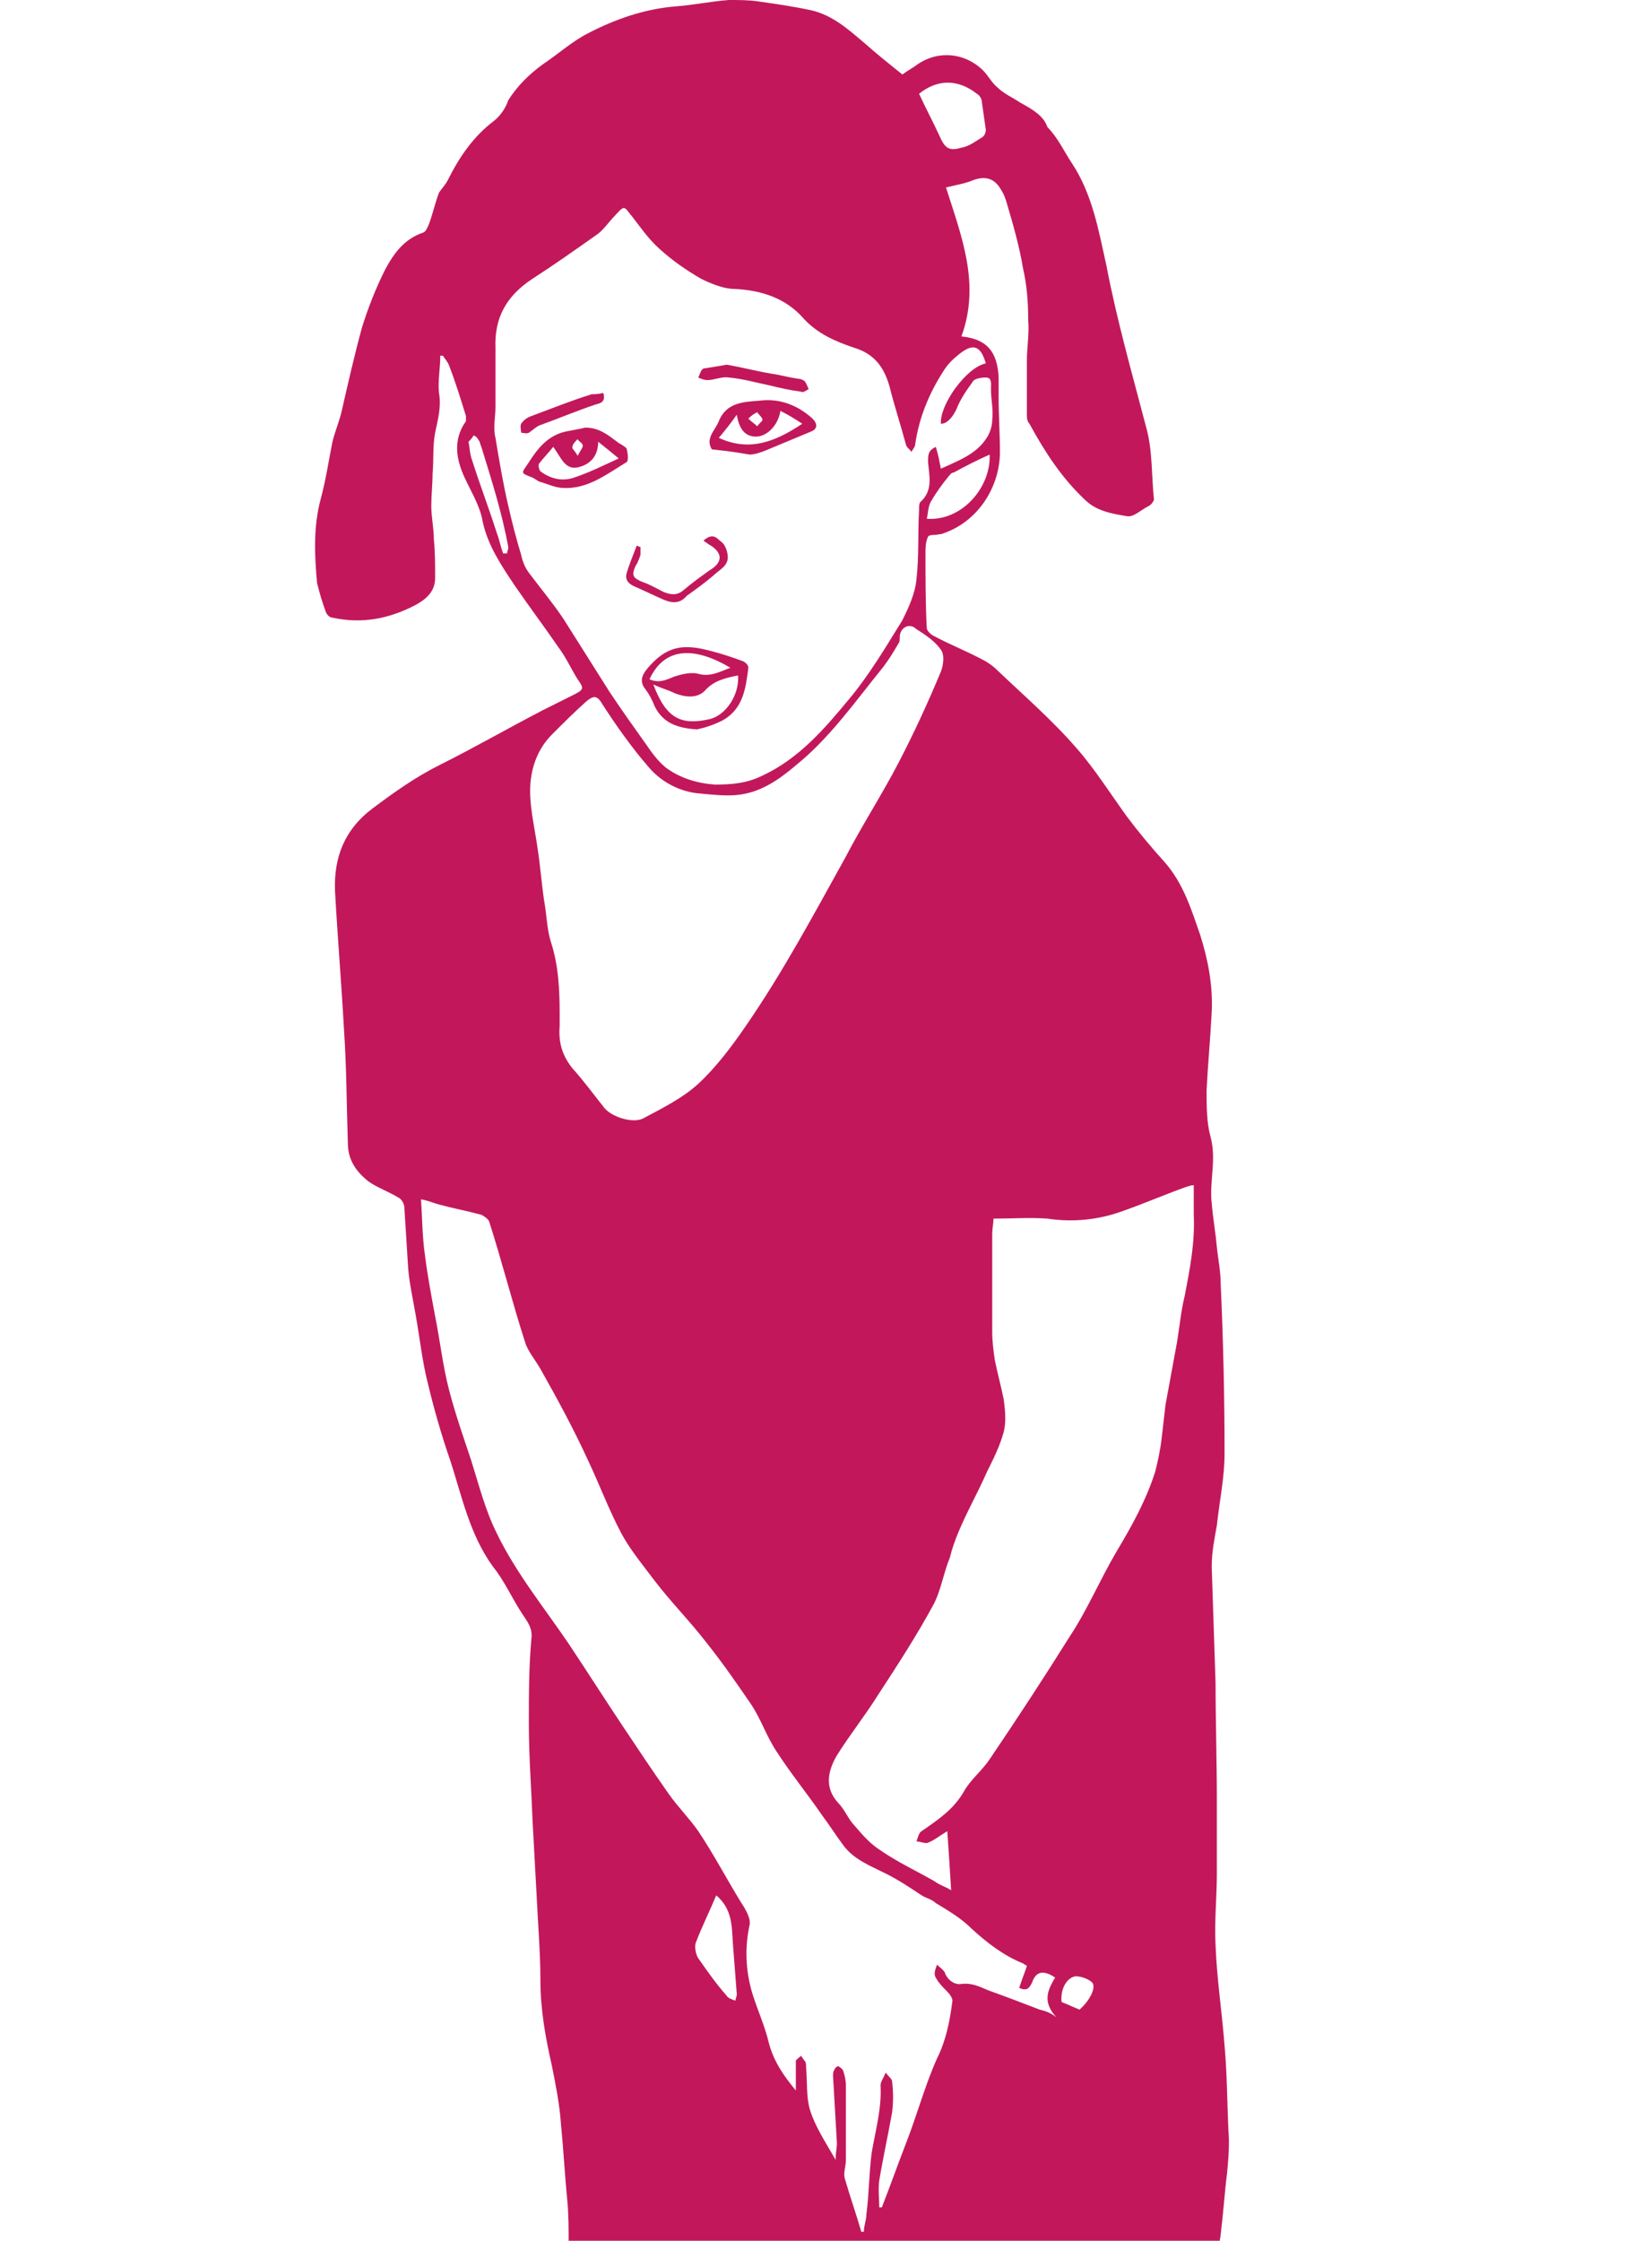 <?xml version="1.0" encoding="utf-8"?>
<!-- Generator: Adobe Illustrator 19.2.1, SVG Export Plug-In . SVG Version: 6.00 Build 0)  -->
<svg version="1.1" id="Layer_1" xmlns="http://www.w3.org/2000/svg" xmlns:xlink="http://www.w3.org/1999/xlink" x="0px" y="0px"
	 viewBox="0 0 128.7 174.5" style="enable-background:new 0 0 128.7 174.5;" xml:space="preserve">
<style type="text/css">
	.st0{fill:#C2185B;}
</style>
<g id="icon-child-uti">
	<path class="st0" d="M25.4,47.7c0.1,0.2,0.3,0.4,0.5,0.4c2.3,0.5,4.4,0.1,6.5-1c0.9-0.5,1.5-1.1,1.5-2.1c0-1,0-2-0.1-3
		c0-0.9-0.2-1.7-0.2-2.6c0-0.8,0.1-1.7,0.1-2.5c0.1-1.1,0-2.2,0.2-3.2c0.2-1,0.5-2,0.3-3.1c-0.1-0.9,0.1-1.9,0.1-2.9
		c0.1,0,0.2,0,0.2,0c0.2,0.3,0.4,0.5,0.5,0.8c0.5,1.3,0.9,2.6,1.3,3.9c0,0.1,0,0.3,0,0.4c-1,1.4-0.8,2.9-0.1,4.4
		c0.5,1.1,1.2,2.2,1.4,3.4c0.4,1.9,1.5,3.5,2.5,5c1.1,1.6,2.3,3.2,3.4,4.8c0.6,0.8,1,1.7,1.5,2.5c0.5,0.7,0.5,0.8-0.3,1.2
		c-0.8,0.4-1.6,0.8-2.4,1.2c-2.7,1.4-5.3,2.9-8.1,4.3c-1.8,0.9-3.5,2.1-5.1,3.3c-2.3,1.7-3.1,3.9-3,6.5c0.2,3.6,0.5,7.2,0.7,10.8
		c0.2,2.9,0.2,5.9,0.3,8.8c0,1.3,0.6,2.2,1.6,3c0.7,0.5,1.6,0.8,2.4,1.3c0.2,0.1,0.4,0.5,0.4,0.7c0.1,1.6,0.2,3.2,0.3,4.8
		c0.1,1.2,0.4,2.5,0.6,3.7c0.3,1.7,0.5,3.5,0.9,5.1c0.5,2.1,1.1,4.2,1.8,6.2c0.9,2.8,1.5,5.7,3.3,8.2c0.9,1.1,1.5,2.5,2.3,3.7
		c0.4,0.6,0.8,1.1,0.7,1.9c-0.2,2.2-0.2,4.4-0.2,6.6c0,2.6,0.2,5.2,0.3,7.8c0.1,1.8,0.2,3.7,0.3,5.5c0.1,2.2,0.3,4.5,0.3,6.7
		c0,2.3,0.4,4.5,0.9,6.7c0.3,1.5,0.6,3,0.7,4.5c0.2,2,0.3,4,0.5,6c0.1,1.1,0.1,2.2,0.1,3.3h50.7c0-0.2,0.1-0.5,0.1-0.7
		c0.2-1.6,0.3-3.2,0.5-4.8c0.1-1.1,0.2-2.2,0.1-3.3c-0.1-2.2-0.1-4.4-0.3-6.6c-0.2-2.6-0.6-5.2-0.7-7.8c-0.1-1.9,0.1-3.7,0.1-5.6
		c0-1.9,0-3.8,0-5.8c0-3-0.1-6-0.1-9c-0.1-3-0.2-6.1-0.3-9.1c0-1.1,0.2-2.1,0.4-3.2c0.2-1.9,0.6-3.7,0.6-5.6c0-4.4-0.1-8.8-0.3-13.2
		c0-1-0.2-1.9-0.3-2.9c-0.1-1.1-0.3-2.2-0.4-3.4c-0.2-1.7,0.4-3.4-0.1-5.2c-0.3-1.1-0.3-2.4-0.3-3.6c0.1-2,0.3-4.1,0.4-6.1
		c0.1-2.1-0.3-4.1-0.9-6c-0.7-2-1.3-4-2.8-5.7c-1-1.1-2-2.3-2.9-3.5c-1.3-1.8-2.5-3.7-3.9-5.3c-1.9-2.2-4.1-4.1-6.2-6.1
		c-0.3-0.3-0.7-0.6-1.1-0.8c-1.3-0.7-2.6-1.2-3.9-1.9c-0.2-0.1-0.5-0.4-0.5-0.6c-0.1-1.9-0.1-3.9-0.1-5.8c0-0.4,0-0.9,0.2-1.3
		c0.1-0.2,0.6-0.1,0.9-0.2c0,0,0,0,0.1,0c2.9-0.9,4.6-3.7,4.6-6.4c0-1.4-0.1-2.8-0.1-4.3c0-0.5,0-1,0-1.5c-0.1-2-0.9-3-2.9-3.2
		c1.5-4.1,0-7.8-1.2-11.6c0.8-0.2,1.5-0.3,2.2-0.6c0.9-0.3,1.6-0.1,2.1,0.8c0.2,0.3,0.3,0.6,0.4,0.9c0.5,1.7,1,3.4,1.3,5.2
		c0.3,1.3,0.4,2.6,0.4,4c0.1,1.1-0.1,2.1-0.1,3.2c0,1.4,0,2.7,0,4.1c0,0.3,0,0.6,0.2,0.8c1.2,2.2,2.5,4.2,4.3,5.9
		c0.9,0.9,2.1,1.1,3.3,1.3c0.5,0.1,1.1-0.5,1.7-0.8c0.2-0.1,0.4-0.4,0.4-0.5c-0.2-1.9-0.1-3.8-0.6-5.6c-1.1-4.2-2.3-8.4-3.1-12.6
		c-0.6-2.7-1.1-5.6-2.7-8c-0.6-0.9-1.1-2-1.9-2.8C81.3,9,80.4,8.5,79.5,8c-0.6-0.4-1.3-0.7-1.8-1.2c-0.4-0.3-0.7-0.9-1.1-1.3
		c-1.4-1.4-3.5-1.6-5.1-0.5c-0.4,0.3-0.8,0.5-1.2,0.8c-1-0.8-2-1.6-2.9-2.4c-1.3-1.1-2.5-2.2-4.2-2.6c-1.4-0.3-2.8-0.5-4.2-0.7
		C58.3,0,57.5,0,56.8,0c-1.4,0.1-2.8,0.4-4.2,0.5c-2.4,0.2-4.7,1-6.8,2.1c-1.2,0.6-2.3,1.6-3.5,2.4c-1.1,0.8-2,1.7-2.7,2.8
		C39.4,8.4,39,9,38.5,9.4c-1.6,1.2-2.7,2.8-3.6,4.6c-0.2,0.4-0.5,0.7-0.7,1c-0.3,0.8-0.5,1.7-0.8,2.5c-0.1,0.2-0.2,0.5-0.4,0.6
		c-1.5,0.5-2.3,1.6-3,2.9c-0.7,1.4-1.3,2.9-1.8,4.5c-0.6,2.2-1.1,4.4-1.6,6.6c-0.2,0.8-0.5,1.5-0.7,2.3c-0.3,1.5-0.5,2.9-0.9,4.4
		c-0.6,2.2-0.5,4.4-0.3,6.6C24.9,46.2,25.1,46.9,25.4,47.7z M57.3,155.8c-0.3-0.1-0.6-0.2-0.7-0.4c-0.8-0.9-1.5-1.9-2.2-2.9
		c-0.2-0.3-0.3-0.9-0.2-1.2c0.5-1.3,1.1-2.5,1.6-3.7c1.3,1.1,1.2,2.5,1.3,3.8c0.1,1.3,0.2,2.6,0.3,3.9
		C57.4,155.5,57.3,155.6,57.3,155.8z M81,156.5c-1.3-0.5-2.6-1-4-1.5c-0.7-0.3-1.3-0.6-2.1-0.5c-0.5,0.1-1.1-0.3-1.3-0.9
		c-0.1-0.2-0.4-0.4-0.6-0.6c-0.1,0.3-0.3,0.7-0.1,1c0.2,0.4,0.6,0.8,0.9,1.1c0.2,0.2,0.4,0.5,0.4,0.7c-0.2,1.6-0.5,3.1-1.2,4.5
		c-0.9,2-1.5,4.2-2.3,6.3c-0.7,1.8-1.3,3.5-2,5.3c-0.1,0-0.1,0-0.2,0c0-0.7-0.1-1.4,0-2.1c0.3-1.8,0.7-3.6,1-5.3
		c0.1-0.8,0.1-1.6,0-2.4c0-0.2-0.2-0.3-0.5-0.7c-0.2,0.5-0.4,0.7-0.4,1c0.1,1.8-0.4,3.5-0.7,5.3c-0.2,1.6-0.2,3.2-0.4,4.7
		c0,0.5-0.2,0.9-0.2,1.4c-0.1,0-0.1,0-0.2,0c-0.4-1.4-0.9-2.8-1.3-4.2c-0.1-0.4,0.1-0.9,0.1-1.4c0-1.9,0-3.9,0-5.8
		c0-0.4-0.1-0.8-0.2-1.1c0-0.1-0.2-0.3-0.4-0.4c-0.1,0-0.3,0.2-0.3,0.3c-0.1,0.1-0.1,0.3-0.1,0.5c0.1,1.7,0.2,3.5,0.3,5.2
		c0,0.4-0.1,0.7-0.1,1.3c-0.8-1.4-1.6-2.6-2-3.9c-0.3-1-0.2-2.2-0.3-3.3c0-0.2,0-0.4-0.1-0.5c-0.1-0.1-0.2-0.3-0.3-0.4
		c-0.1,0.1-0.4,0.3-0.4,0.4c0,0.8,0,1.5,0,2.3c-0.9-1.1-1.7-2.2-2.1-3.7c-0.3-1.3-0.9-2.6-1.3-3.9c-0.5-1.7-0.6-3.5-0.2-5.3
		c0.1-0.5-0.3-1.2-0.7-1.8c-1.1-1.8-2.1-3.7-3.3-5.5c-0.7-1-1.6-1.9-2.3-2.9c-1.2-1.7-2.4-3.5-3.6-5.3c-1.4-2.1-2.8-4.3-4.2-6.4
		c-1.9-2.8-4.1-5.5-5.6-8.6c-0.9-1.8-1.4-3.8-2-5.7c-0.6-1.8-1.2-3.5-1.7-5.4c-0.5-1.9-0.7-3.8-1.1-5.8c-0.3-1.6-0.6-3.2-0.8-4.8
		c-0.2-1.4-0.2-2.8-0.3-4.3c0.6,0.1,1,0.3,1.4,0.4c1.1,0.3,2.2,0.5,3.3,0.8c0.2,0.1,0.5,0.3,0.6,0.5c1,3.1,1.8,6.3,2.8,9.4
		c0.2,0.7,0.8,1.4,1.2,2.1c1.3,2.3,2.6,4.7,3.7,7.1c0.9,1.9,1.6,3.8,2.6,5.7c0.7,1.3,1.7,2.5,2.6,3.7c1.3,1.7,2.8,3.2,4.1,4.9
		c1.2,1.5,2.3,3.1,3.4,4.7c0.8,1.2,1.2,2.5,2,3.7c1.1,1.7,2.4,3.3,3.5,4.9c0.6,0.8,1.1,1.6,1.7,2.4c0.8,1.1,2.1,1.6,3.3,2.2
		c1,0.5,1.9,1.1,2.8,1.7c0.3,0.2,0.8,0.3,1.1,0.6c1,0.6,2,1.2,2.8,2c1.2,1.1,2.5,2.1,4,2.7c0.1,0.1,0.2,0.1,0.3,0.2
		c-0.2,0.6-0.4,1.1-0.6,1.7c0.6,0.3,0.8,0,1-0.4c0.3-0.9,0.9-1,1.8-0.4c-0.6,1-1,1.9,0.1,3.1C81.8,156.7,81.4,156.6,81,156.5z
		 M84.1,156.5c-0.2-0.1-0.5-0.2-0.7-0.3c-0.2-0.1-0.5-0.2-0.7-0.3c-0.1-1,0.4-1.9,1.1-2c0.4,0,1,0.2,1.3,0.5
		C85.4,154.8,84.9,155.8,84.1,156.5z M75.7,117.1c0.4-0.8,0.8-1.6,1.2-2.5c0.5-1,1-2,1.3-3.1c0.2-0.8,0.1-1.7,0-2.5
		c-0.2-1-0.5-2.1-0.7-3.1c-0.1-0.7-0.2-1.4-0.2-2.2c0-2.5,0-5.1,0-7.6c0-0.4,0.1-0.9,0.1-1.2c1.4,0,2.8-0.1,4.2,0
		c2,0.3,4,0.1,5.9-0.6c1.7-0.6,3.3-1.3,5-1.9c0.1,0,0.2-0.1,0.5-0.1c0,0.8,0,1.6,0,2.3c0.1,2.2-0.3,4.2-0.7,6.3
		c-0.3,1.2-0.4,2.4-0.6,3.6c-0.3,1.6-0.6,3.3-0.9,4.9c-0.1,0.9-0.2,1.7-0.3,2.6c-0.1,0.9-0.3,1.8-0.5,2.6c-0.7,2.2-1.8,4.2-3,6.2
		c-1.3,2.2-2.3,4.6-3.7,6.7c-2,3.2-4.1,6.4-6.2,9.5c-0.6,0.9-1.5,1.6-2,2.5c-0.8,1.4-2,2.2-3.3,3.1c-0.2,0.1-0.3,0.5-0.4,0.8
		c0.3,0,0.7,0.2,0.9,0.1c0.5-0.2,1-0.6,1.5-0.9c0.1,1.5,0.2,2.9,0.3,4.6c-0.5-0.3-0.9-0.4-1.3-0.7c-1.4-0.8-2.9-1.5-4.2-2.4
		c-0.8-0.5-1.4-1.2-2-1.9c-0.5-0.5-0.8-1.3-1.3-1.8c-1.1-1.2-0.8-2.5-0.1-3.7c1-1.6,2.2-3.1,3.2-4.7c1.5-2.3,3-4.6,4.3-7
		c0.6-1.1,0.8-2.5,1.3-3.7C74.3,120,75,118.5,75.7,117.1z M73.3,50.6c0.3,0.4,0.2,1.2,0,1.7c-1,2.4-2.1,4.8-3.3,7.1
		c-1.3,2.5-2.8,4.8-4.1,7.3c-2.5,4.5-4.9,9-7.8,13.2c-1.1,1.6-2.3,3.2-3.7,4.5c-1.2,1.1-2.8,1.9-4.3,2.7c-0.8,0.4-2.4-0.1-3-0.8
		c-0.8-1-1.6-2.1-2.5-3.1c-0.8-1-1.1-2-1-3.3c0-0.3,0-0.6,0-1c0-1.9-0.1-3.8-0.7-5.6c-0.3-1-0.3-2-0.5-3.1c-0.2-1.3-0.3-2.7-0.5-4
		c-0.2-1.5-0.6-3.1-0.6-4.6c0-1.6,0.5-3.2,1.7-4.4c0.9-0.9,1.8-1.8,2.7-2.6c0.5-0.4,0.8-0.5,1.2,0.2c1.1,1.7,2.3,3.4,3.6,4.9
		c1,1.2,2.5,2,4.1,2.1c1,0.1,2,0.2,2.9,0.1c1.8-0.2,3.2-1.2,4.5-2.3c2.6-2.1,4.5-4.8,6.6-7.4c0.5-0.6,1-1.4,1.4-2.1
		c0.1-0.1,0.1-0.4,0.1-0.6c0.1-0.7,0.8-1,1.3-0.5C72.2,49.5,72.9,50,73.3,50.6z M72.2,40.4c0.1-0.4,0.1-0.9,0.3-1.3
		c0.4-0.7,0.9-1.4,1.4-2c0.1-0.1,0.2-0.3,0.4-0.3c0.9-0.5,1.9-1,2.8-1.4C77.2,38,74.9,40.6,72.2,40.4z M76.1,7.3
		c0.2,0.1,0.4,0.4,0.4,0.7c0.1,0.7,0.2,1.4,0.3,2.1c0,0.2-0.1,0.5-0.3,0.6c-0.5,0.3-1,0.7-1.6,0.8c-1,0.3-1.3,0-1.7-0.9
		c-0.5-1.1-1.1-2.2-1.6-3.3C73.1,6.1,74.7,6.2,76.1,7.3z M38.6,31.7c0-1.5,0-3,0-4.6c-0.1-2.4,0.9-4.1,2.9-5.4
		c1.7-1.1,3.4-2.3,5.1-3.5c0.5-0.4,0.9-1,1.3-1.4c0.2-0.2,0.5-0.6,0.7-0.6c0.2,0,0.4,0.4,0.6,0.6c0.7,0.9,1.3,1.8,2.2,2.6
		c1,0.9,2,1.6,3.2,2.3c0.8,0.4,1.8,0.8,2.6,0.8c2.1,0.1,4,0.7,5.4,2.3c1.1,1.2,2.5,1.8,4,2.3c1.6,0.5,2.3,1.6,2.7,3
		c0.4,1.6,0.9,3.1,1.3,4.6c0.1,0.2,0.3,0.3,0.4,0.5c0.1-0.2,0.3-0.4,0.3-0.6c0.3-2.1,1.1-4,2.2-5.7c0.3-0.5,0.7-0.9,1.2-1.3
		c1.1-0.9,1.7-0.7,2.1,0.7c-1.5,0.3-3.6,3.2-3.5,4.7c0.5,0,0.9-0.5,1.2-1.1c0.3-0.8,0.8-1.5,1.3-2.2c0.1-0.2,0.6-0.3,1-0.3
		c0.5,0,0.4,0.5,0.4,0.9c0,0.8,0.2,1.6,0.1,2.4c0,0.5-0.2,1.1-0.5,1.5c-0.8,1.2-2.2,1.7-3.5,2.3c-0.1-0.5-0.2-1.1-0.4-1.7
		c-0.6,0.3-0.6,0.6-0.6,1.2c0.1,1.1,0.4,2.2-0.6,3.1c-0.1,0.1-0.1,0.4-0.1,0.6c-0.1,1.8,0,3.6-0.2,5.4c-0.1,1.1-0.6,2.2-1.1,3.2
		c-1.3,2.1-2.6,4.3-4.2,6.2c-1.9,2.3-3.9,4.6-6.7,5.9c-1.2,0.6-2.4,0.7-3.7,0.7c-1.4-0.1-2.7-0.5-3.8-1.3c-0.5-0.4-1-1-1.4-1.6
		c-1-1.4-2-2.8-3-4.3c-1.2-1.9-2.4-3.8-3.6-5.7c-0.8-1.2-1.8-2.4-2.7-3.6c-0.3-0.4-0.5-0.9-0.6-1.4c-0.4-1.3-0.7-2.5-1-3.8
		c-0.4-1.7-0.7-3.5-1-5.3C38.4,33.3,38.6,32.5,38.6,31.7z M36.9,33.9c0.2,0.1,0.3,0.2,0.4,0.4c0.1,0.1,0.1,0.3,0.2,0.5
		c0.8,2.6,1.6,5.1,2.1,7.8c0,0.2-0.1,0.4-0.1,0.5c-0.1,0-0.2,0-0.3,0c-0.2-0.5-0.3-1.1-0.5-1.6c-0.6-1.9-1.3-3.7-1.9-5.6
		c-0.2-0.5-0.2-1-0.3-1.5C36.6,34.3,36.8,34.1,36.9,33.9z"/>
	<path class="st0" d="M54.3,56.8c-1.7-0.1-2.7-0.6-3.3-1.8c-0.2-0.5-0.4-0.9-0.7-1.3c-0.5-0.6-0.3-1.1,0.1-1.6c1.5-1.8,2.8-2,5-1.4
		c0.8,0.2,1.7,0.5,2.5,0.8c0.2,0.1,0.4,0.3,0.4,0.5c-0.2,1.6-0.4,3.2-2,4.1C55.5,56.5,54.8,56.7,54.3,56.8z M50.9,53.3
		c1,2.7,2.2,3.2,4.4,2.7c1.2-0.3,2.3-1.8,2.2-3.4c-1,0.2-1.9,0.4-2.6,1.2c-0.6,0.6-1.5,0.5-2.3,0.2C52,53.7,51.5,53.6,50.9,53.3z
		 M50.6,52.9c0.7,0.3,1.2,0.1,1.9-0.2c0.6-0.2,1.4-0.4,2-0.2c0.9,0.2,1.6-0.2,2.4-0.5C54.2,50.4,51.8,50.3,50.6,52.9z"/>
	<path class="st0" d="M45.6,33.3c1.1,0,1.8,0.6,2.6,1.2c0.2,0.1,0.5,0.3,0.6,0.4c0.1,0.3,0.2,1,0,1.1c-1.5,0.9-3,2.1-4.9,2
		c-0.6,0-1.2-0.3-1.9-0.5c-0.2-0.1-0.3-0.2-0.5-0.3c-1-0.4-0.9-0.3-0.3-1.2c0.7-1.1,1.5-2.1,2.9-2.4C44.6,33.5,45.2,33.4,45.6,33.3z
		 M48.2,35.7c-0.6-0.5-1.1-0.9-1.6-1.3c0,1.2-0.7,1.8-1.6,2c-1,0.2-1.3-0.8-1.9-1.6c-0.4,0.5-0.8,0.9-1.1,1.3
		c-0.1,0.1,0,0.5,0.1,0.6c0.8,0.6,1.7,0.8,2.6,0.5C45.9,36.8,46.9,36.3,48.2,35.7z M45,35.5c0.2-0.4,0.4-0.6,0.4-0.8
		c0-0.2-0.3-0.3-0.4-0.5c-0.2,0.2-0.4,0.4-0.4,0.6C44.5,34.9,44.8,35.1,45,35.5z"/>
	<path class="st0" d="M58.4,35.4c-1.1-0.2-2-0.3-2.9-0.4c-0.1,0-0.3-0.5-0.2-0.8c0.1-0.5,0.5-0.9,0.7-1.4c0.6-1.5,2-1.5,3.2-1.6
		c1.6-0.2,3,0.4,4.1,1.4c0.4,0.4,0.4,0.8-0.1,1c-1.2,0.5-2.4,1-3.6,1.5C59.1,35.3,58.7,35.4,58.4,35.4z M56,34.1
		c2.4,1.1,4.4,0.3,6.5-1.1c-0.6-0.4-1.1-0.7-1.7-1c-0.2,1.2-1.1,2-1.9,2c-0.8,0-1.3-0.5-1.5-1.7C56.9,33,56.5,33.5,56,34.1z
		 M58.3,32.6c0.3,0.3,0.5,0.4,0.7,0.6c0.1-0.2,0.4-0.4,0.4-0.5c0-0.2-0.3-0.4-0.4-0.6C58.8,32.2,58.6,32.3,58.3,32.6z"/>
	<path class="st0" d="M56.6,28.4c1.2,0.2,2.3,0.5,3.5,0.7c0.7,0.1,1.4,0.3,2.1,0.4c0.2,0,0.4,0.1,0.5,0.2c0.1,0.1,0.2,0.4,0.3,0.6
		c-0.2,0.1-0.4,0.3-0.6,0.2c-0.8-0.1-1.7-0.3-2.5-0.5c-1-0.2-2-0.5-3.1-0.6c-0.6-0.1-1.1,0.2-1.7,0.2c-0.2,0-0.5-0.1-0.7-0.2
		c0.1-0.2,0.2-0.6,0.4-0.7C55.4,28.6,56.1,28.5,56.6,28.4z"/>
	<path class="st0" d="M54.8,42.1c0.8-0.7,1.1-0.1,1.4,0.1c0.3,0.2,0.5,0.8,0.5,1.2c0,0.7-0.7,1-1.1,1.4c-0.7,0.6-1.4,1.1-2.1,1.6
		C53,47,52.4,47,51.7,46.7c-0.7-0.3-1.5-0.7-2.2-1c-0.5-0.2-0.8-0.5-0.7-1c0.2-0.7,0.5-1.4,0.8-2.2c0.1,0,0.2,0.1,0.3,0.1
		c0,0.2,0,0.4,0,0.6c-0.1,0.3-0.2,0.6-0.4,0.9c-0.3,0.7-0.2,0.9,0.5,1.2c0.6,0.2,1.1,0.5,1.7,0.8c0.5,0.2,1,0.3,1.5-0.1
		c0.7-0.6,1.4-1.1,2.1-1.6c1-0.6,1-1.3,0.1-1.9C55.2,42.4,55.1,42.3,54.8,42.1z"/>
	<path class="st0" d="M47,30.6c0.2,0.7-0.2,0.8-0.6,0.9c-1.5,0.5-2.9,1.1-4.3,1.6c-0.3,0.1-0.6,0.4-0.9,0.6c-0.2,0.1-0.4,0-0.6,0
		c0-0.2-0.1-0.5,0-0.7c0.2-0.3,0.5-0.5,0.8-0.6c1.6-0.6,3.1-1.2,4.7-1.7C46.3,30.7,46.6,30.7,47,30.6z"/>
</g>
</svg>
